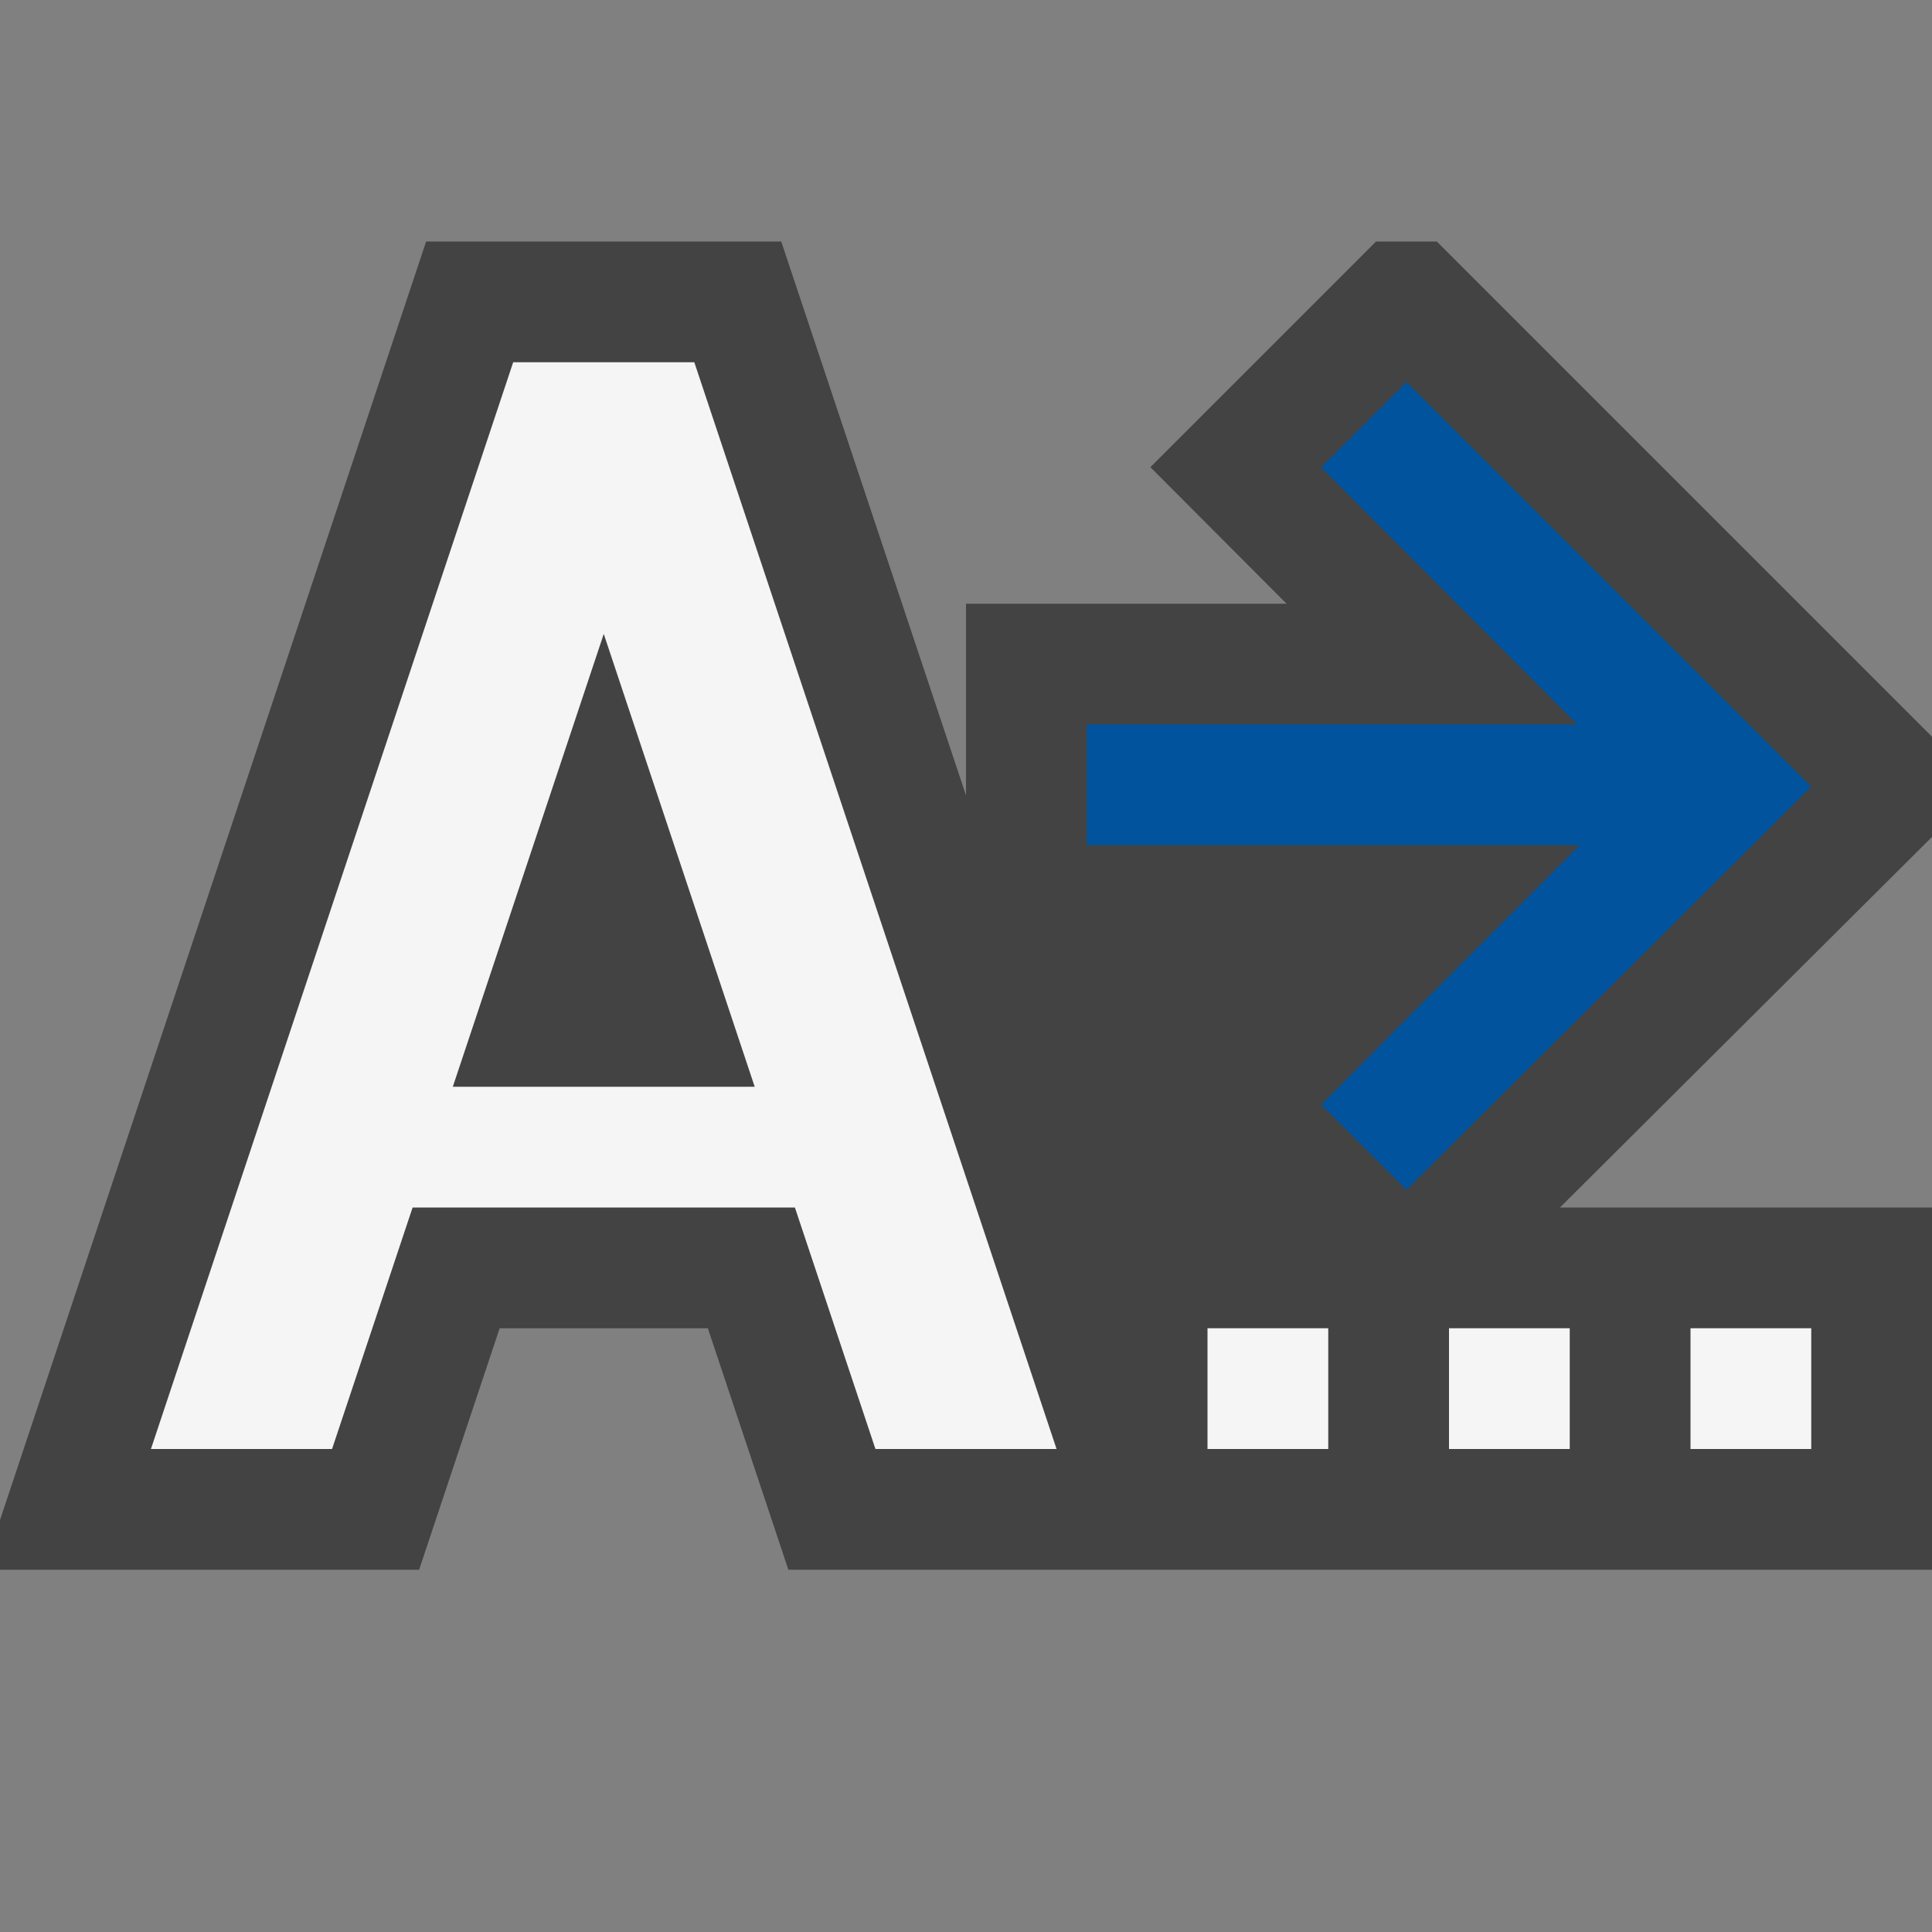 <svg xmlns="http://www.w3.org/2000/svg" viewBox="0 0 16 16"><rect x="0" y="0" width="16" height="16" fill="#808080" stroke="none"/><style>.icon-canvas-transparent{opacity:0;fill:#434343}.icon-vs-out{fill:#434343}.icon-vs-bg{fill:#f5f5f5}.icon-vs-action-blue{fill:#00539c}</style><path class="icon-canvas-transparent" d="M16 16H0V0h16v16z" id="canvas"/><path class="icon-vs-out" d="M16 6.931L12.919 10H16v3H6.529l-.667-2H4.138l-.667 2H0v-.412L3.529 2H6.47L8 6.587V5h2.655L9.527 3.869 11.396 2h.503L16 6.101v.83z" id="outline"/><path class="icon-vs-bg" d="M4.25 3l-3 9h1.5l.667-2h3.166l.667 2h1.5l-3-9h-1.5zm-.5 6L5 5.25 6.25 9h-2.5zM10 11h1v1h-1v-1zm2 0h1v1h-1v-1zm3 0v1h-1v-1h1z" id="iconBg"/><path class="icon-vs-action-blue" d="M13.063 6H9v1h4.081l-2.14 2.148.707.707L15 6.515l-3.352-3.352-.707.707L13.063 6z" id="colorAction"/></svg>